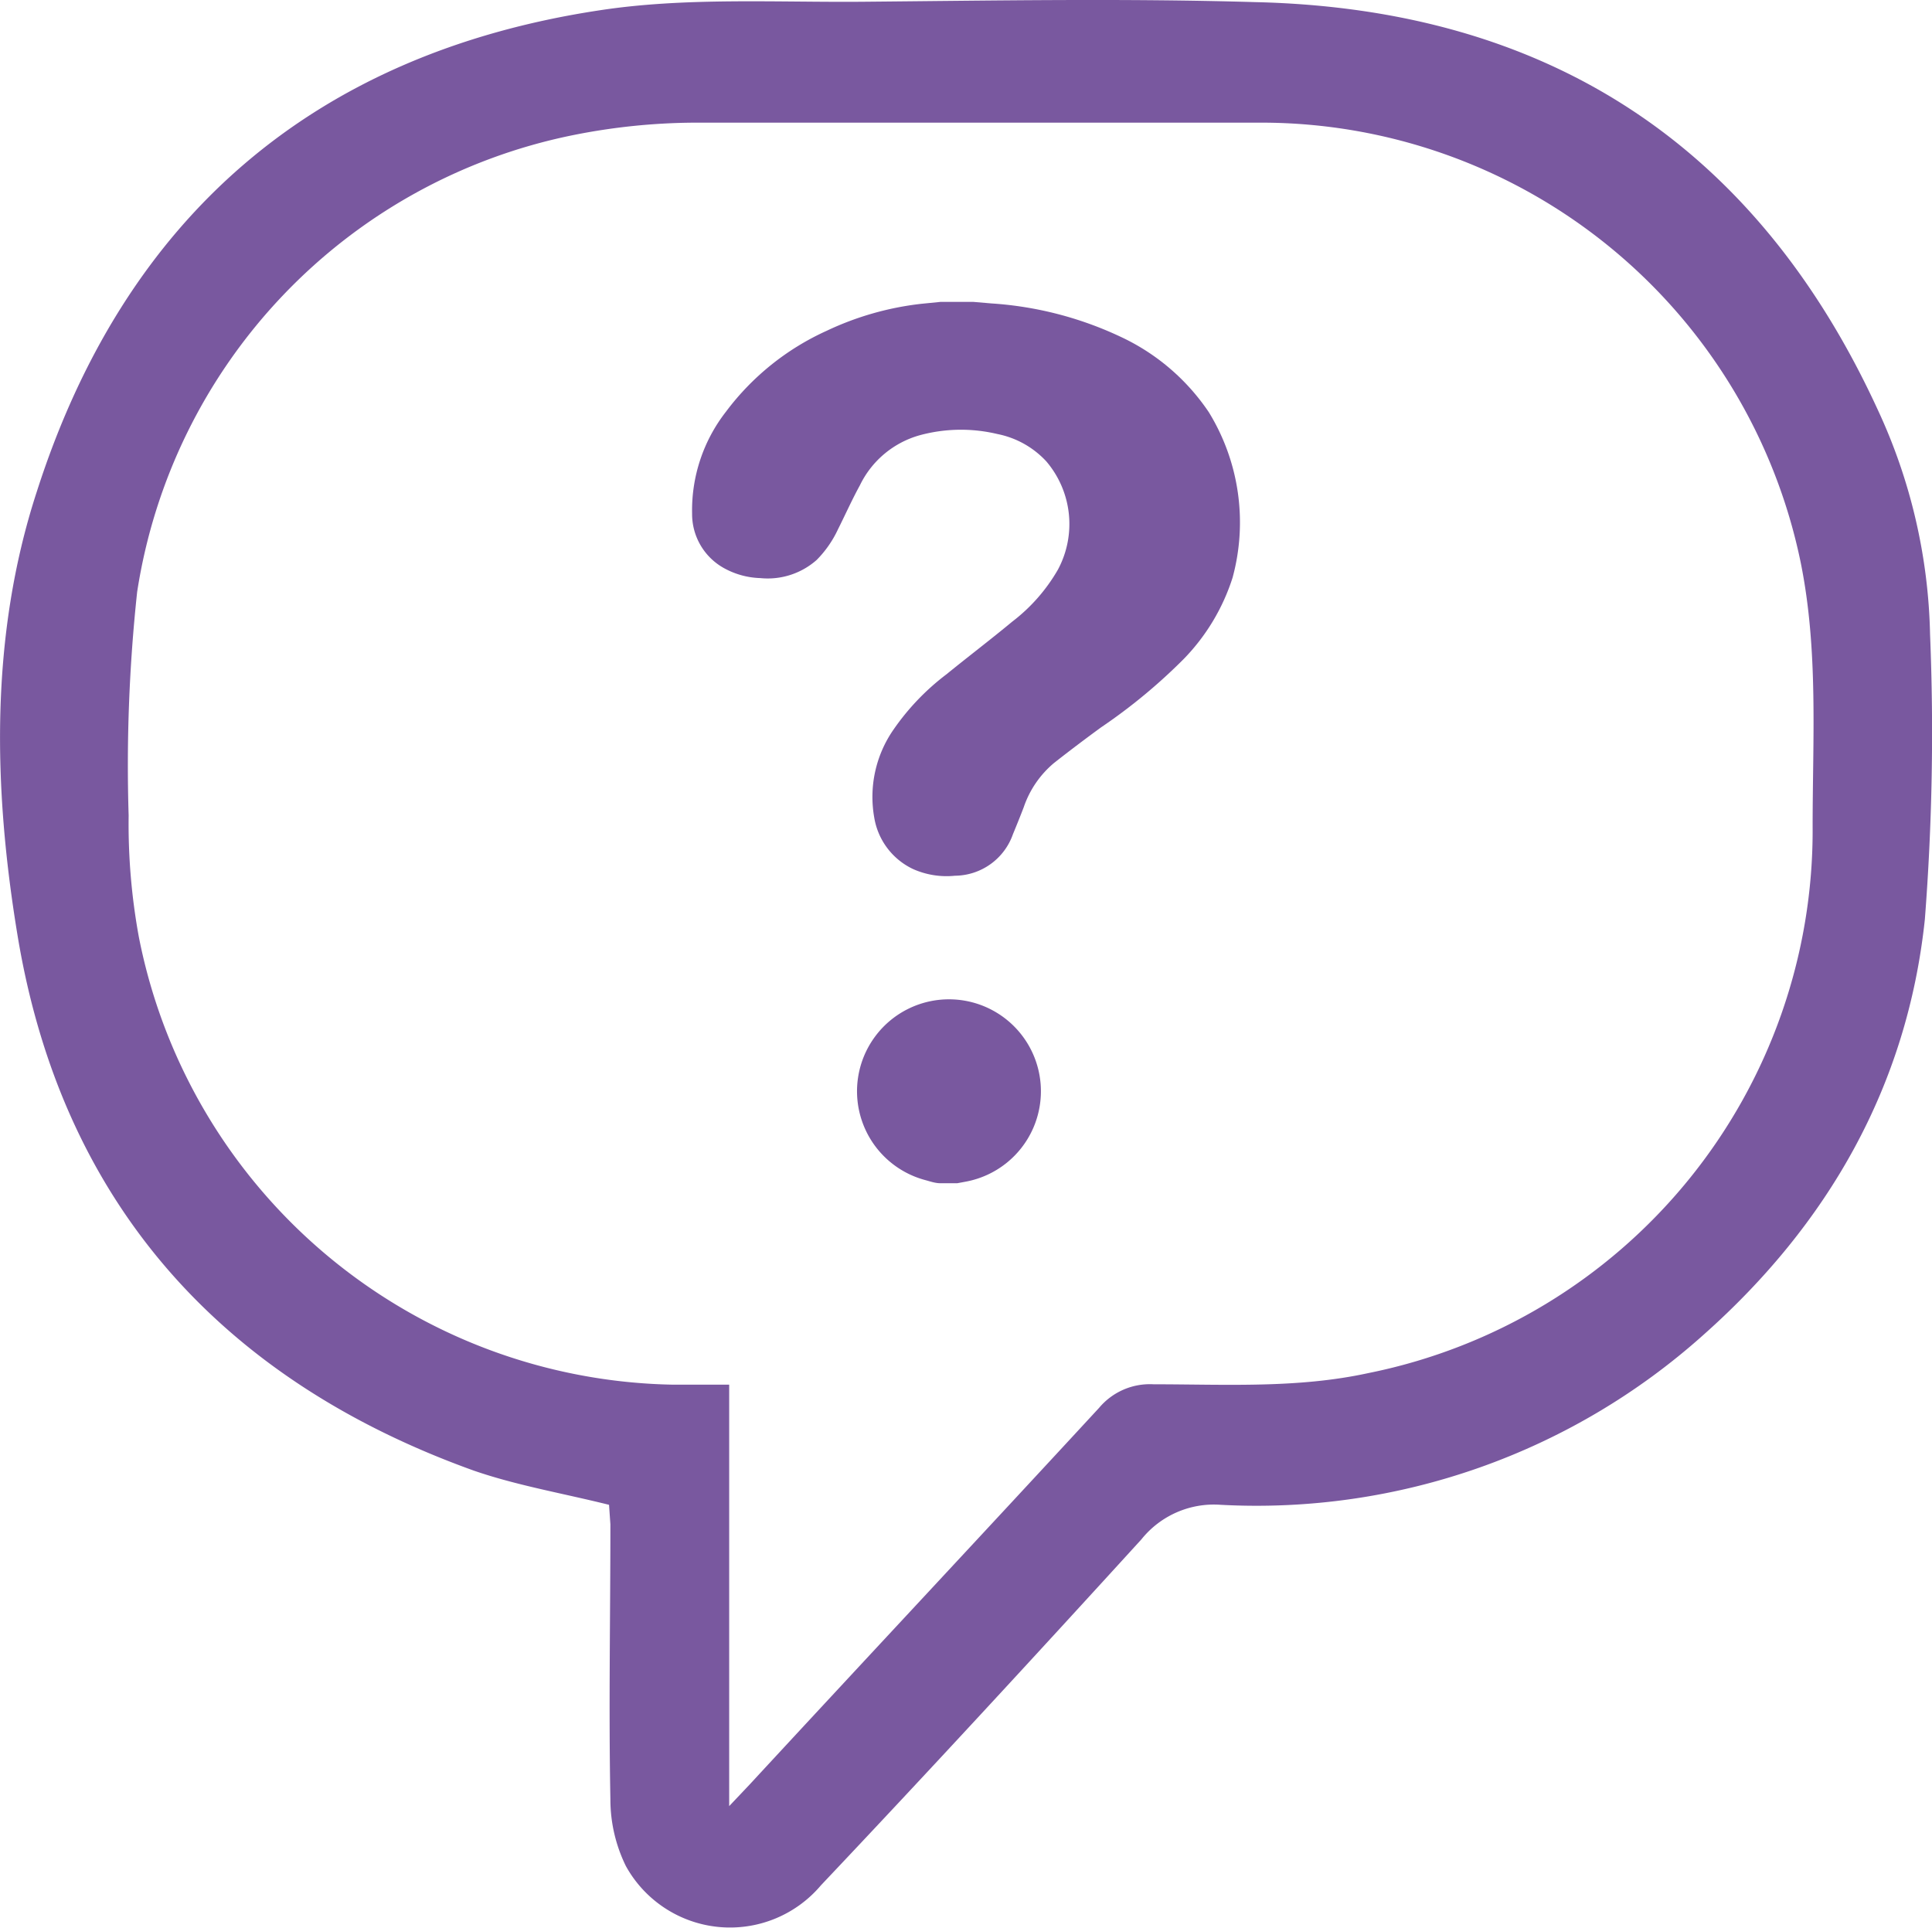 <svg id="Layer_1" data-name="Layer 1" xmlns="http://www.w3.org/2000/svg" viewBox="0 0 100.02 99.83"><defs><style>.cls-1{fill:#79589f;}</style></defs><title>get_help</title><path class="cls-1" d="M50.39,15.72l.94.08A18.48,18.48,0,0,1,58,17.52a11.2,11.2,0,0,1,4.58,3.91A10.9,10.9,0,0,1,63.81,30a10.68,10.68,0,0,1-2.53,4.21A28.88,28.88,0,0,1,57,37.75c-.82.6-1.63,1.21-2.43,1.84A5.14,5.14,0,0,0,53,41.88c-.18.47-.37.94-.56,1.4a3.21,3.21,0,0,1-3,2.15,4.26,4.26,0,0,1-2.18-.35,3.59,3.59,0,0,1-2-2.66,6.11,6.11,0,0,1,1-4.56A12.48,12.48,0,0,1,49,35c1.13-.92,2.29-1.8,3.41-2.73a9.09,9.09,0,0,0,2.36-2.69,5,5,0,0,0-.6-5.6,4.69,4.69,0,0,0-2.54-1.42,8.13,8.13,0,0,0-4,.06,4.91,4.91,0,0,0-3.11,2.59c-.41.75-.76,1.53-1.14,2.29a5.61,5.61,0,0,1-1.1,1.58,3.82,3.82,0,0,1-2.92.94,4.13,4.13,0,0,1-1.85-.5,3.2,3.2,0,0,1-1.68-2.84,8.3,8.3,0,0,1,1.75-5.27,13.41,13.41,0,0,1,5.21-4.19,15.48,15.48,0,0,1,4.9-1.4l1-.1Z" transform="translate(0 -0.09)"/><path class="cls-1" d="M48.68,61.35c-.26,0-.51-.09-.77-.16a4.76,4.76,0,1,1,2.08.08l-.43.08Z" transform="translate(0 -0.09)"/><path class="cls-1" d="M31.53,78c-2.41-.6-4.77-1-7-1.77C11.42,71.52,3.19,62.32.91,48.53c-1.26-7.62-1.45-15.5,1-23C6.45,11.37,16.21,2.88,31,.63,35.47-.06,40.13.22,44.72.18,51.47.12,58.23,0,65,.2,80.05.55,90.89,7.55,97.21,21.3a28.93,28.93,0,0,1,2.71,11.64,125.09,125.09,0,0,1-.27,14.75c-.91,8.62-5,15.77-11.45,21.5A34.67,34.67,0,0,1,63.2,78a4.81,4.81,0,0,0-4.11,1.79c-5.47,6-11,12-16.59,17.91a6.16,6.16,0,0,1-10.1-1,7.84,7.84,0,0,1-.8-3.45c-.09-4.75,0-9.49,0-14.24Zm6.22,15.6,1.06-1.12c6-6.49,12.09-13,18.09-19.5a3.43,3.43,0,0,1,2.82-1.22c3.72,0,7.45.22,11.12-.58a28.65,28.65,0,0,0,23-28.29c0-4.55.3-9.11-.61-13.64A28.52,28.52,0,0,0,65.29,6.44H36a32.71,32.71,0,0,0-6.4.66A28.56,28.56,0,0,0,7.1,30.74a84.11,84.11,0,0,0-.44,11.57,32.42,32.42,0,0,0,.53,6.3A28.71,28.71,0,0,0,34.86,71.78h2.89Z" transform="translate(0 -0.09)"/></svg>